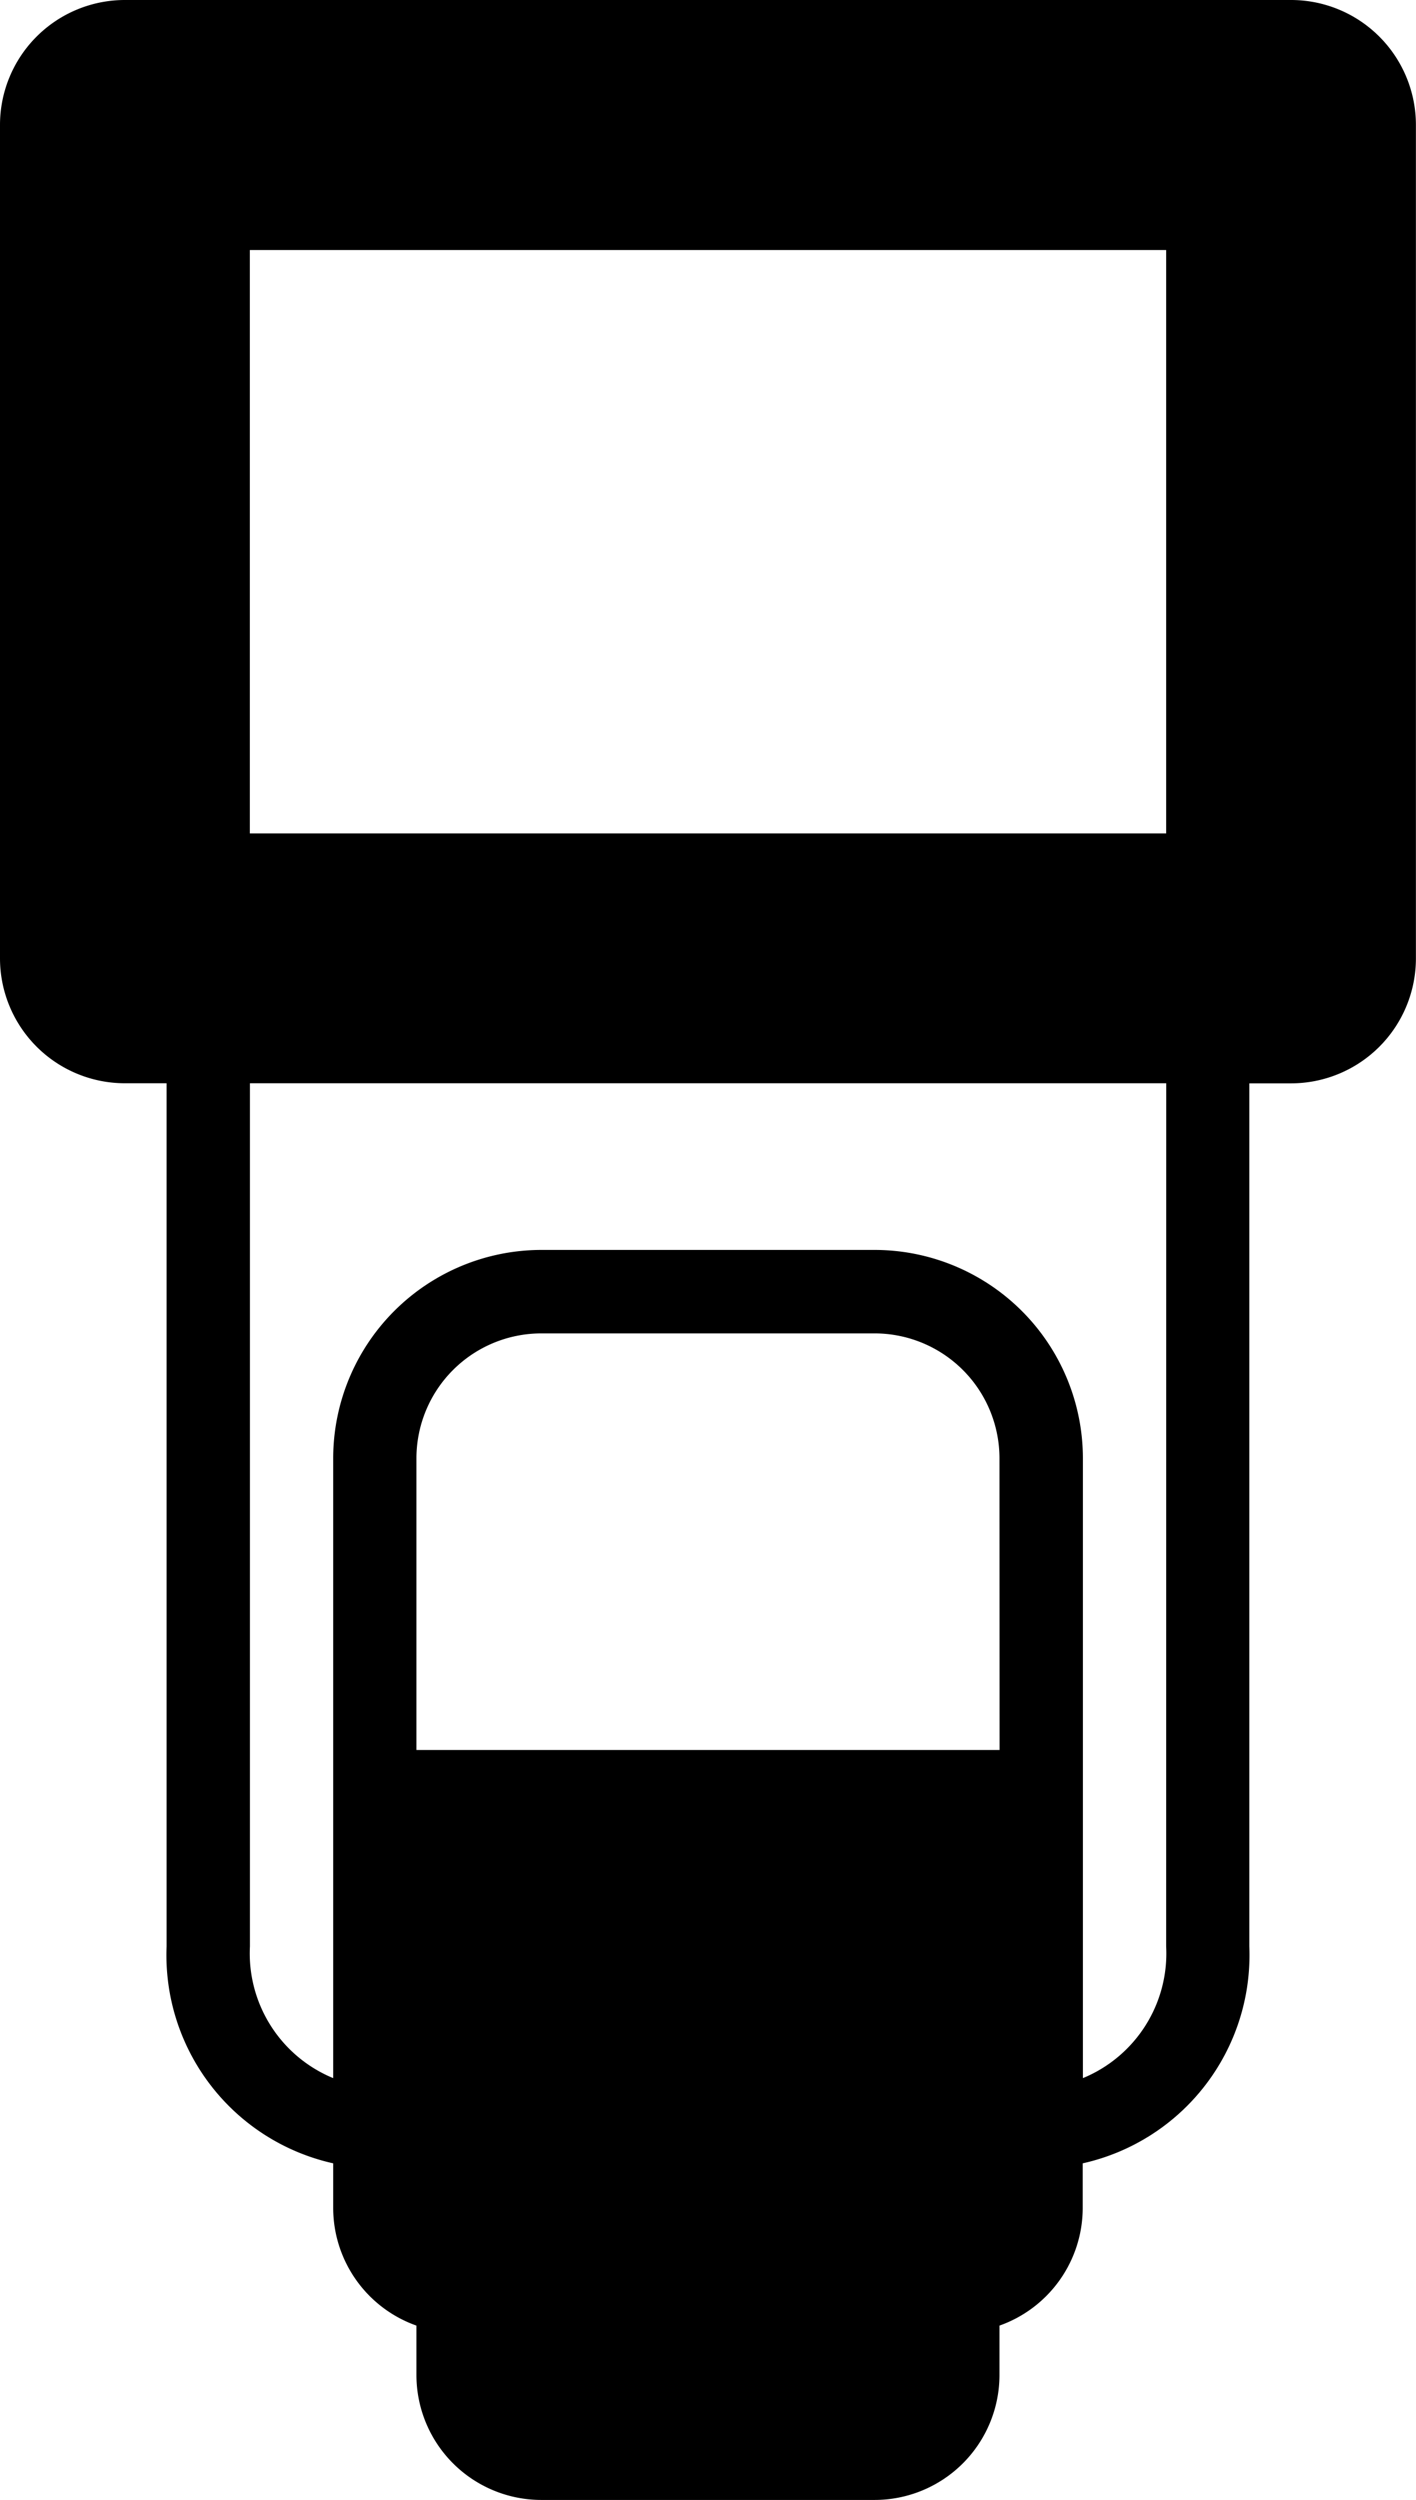 <svg xmlns="http://www.w3.org/2000/svg" width="15.495" height="27.345" viewBox="0 0 15.495 27.345">
  <path id="Path_13112" data-name="Path 13112" d="M215.379,17.5H202.618a1.367,1.367,0,0,0-1.367,1.367v9.115a1.367,1.367,0,0,0,1.367,1.367h.456V38.79a2.333,2.333,0,0,0,1.823,2.373v.492a1.367,1.367,0,0,0,.911,1.283v.54a1.367,1.367,0,0,0,1.367,1.367h3.646a1.367,1.367,0,0,0,1.367-1.367v-.54a1.367,1.367,0,0,0,.911-1.283v-.492a2.333,2.333,0,0,0,1.823-2.373V29.35h.456a1.367,1.367,0,0,0,1.367-1.367V18.867a1.367,1.367,0,0,0-1.367-1.367Zm-1.367,2.735v6.381H203.985V20.235Zm-1.823,16.407h-6.381v-3.19a1.367,1.367,0,0,1,1.367-1.367h3.646a1.367,1.367,0,0,1,1.367,1.367Zm1.823,2.148a1.475,1.475,0,0,1-.911,1.441v-6.78a2.281,2.281,0,0,0-2.279-2.279h-3.646a2.281,2.281,0,0,0-2.279,2.279v6.78a1.475,1.475,0,0,1-.911-1.441V29.349h10.027Z" transform="translate(-201.251 -17.5)"/>
</svg>
